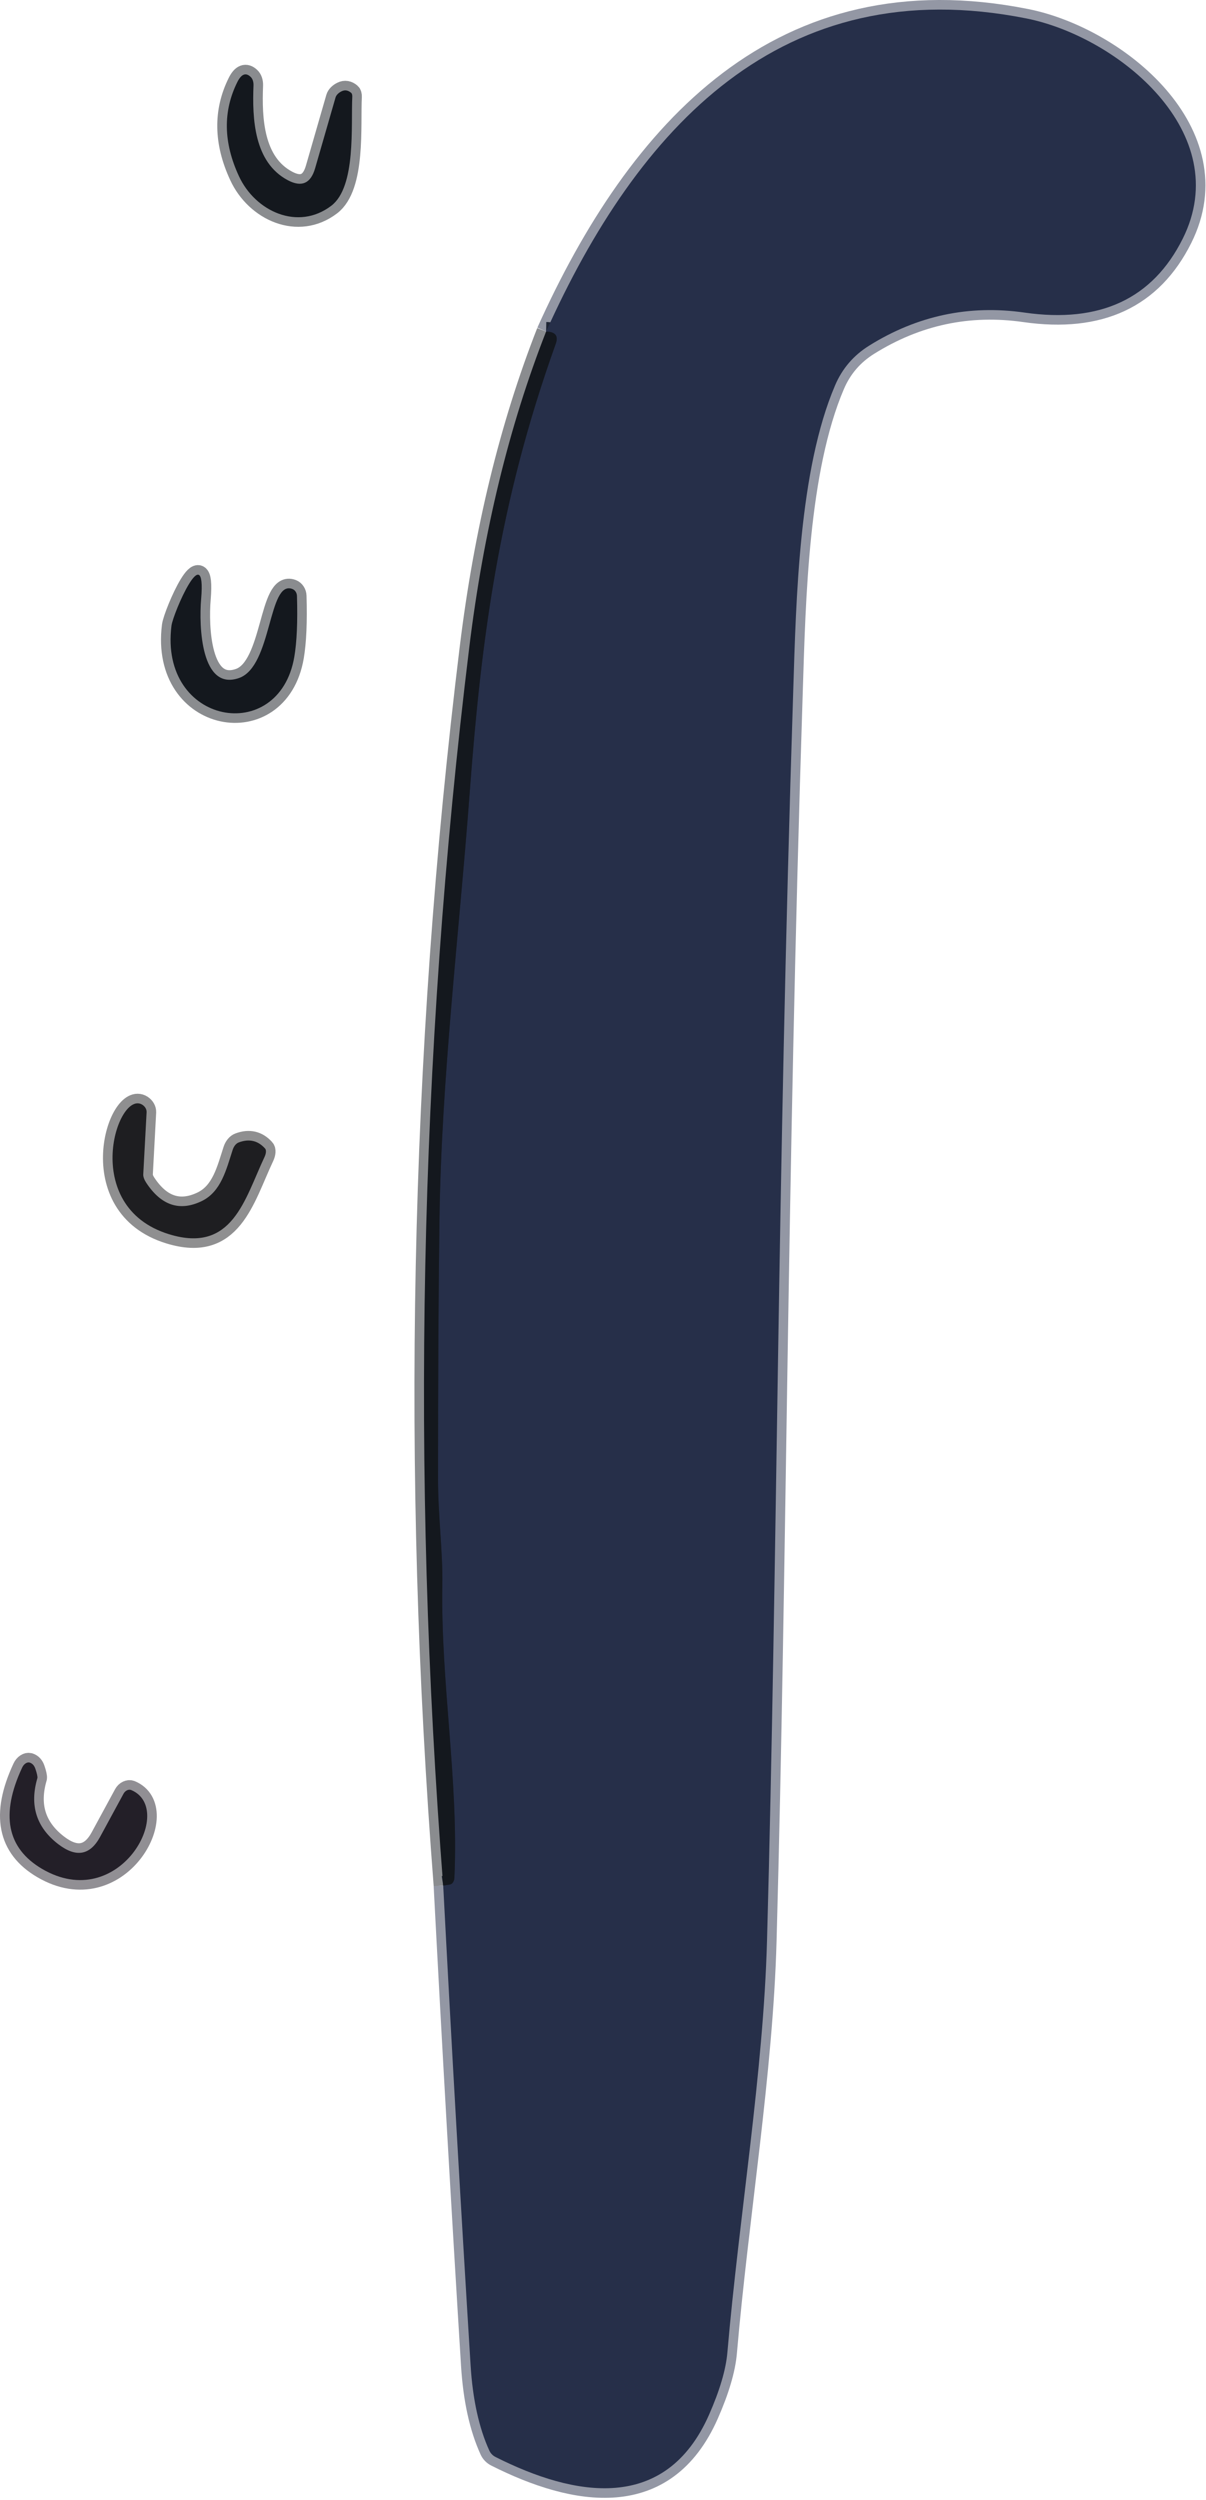 <svg width="126" height="261" viewBox="0 0 126 261" fill="none" xmlns="http://www.w3.org/2000/svg">
<path d="M57.058 34.619C53.192 44.472 50.515 55.472 49.028 67.619C43.758 110.549 42.958 153.759 46.308 196.869" stroke="#8A8C8F" stroke-width="2"/>
<path d="M46.305 196.868C47.178 213.562 48.131 230.252 49.165 246.938C49.385 250.512 50.038 253.488 51.125 255.868C51.261 256.16 51.493 256.396 51.785 256.538C60.035 260.698 69.535 262.408 74.075 252.128C75.201 249.575 75.841 247.402 75.995 245.608C77.235 231.268 79.755 216.458 80.135 202.628C81.245 162.278 81.175 124.878 82.875 72.118C83.175 62.589 83.475 49.048 87.245 40.239C87.991 38.485 89.178 37.102 90.805 36.089C95.825 32.955 101.241 31.805 107.055 32.639C114.928 33.765 120.431 31.195 123.565 24.928C129.085 13.889 116.835 3.848 107.245 1.928C81.615 -3.172 66.595 13.438 57.055 34.618" stroke="#9397A4" stroke-width="2"/>
<path d="M46.306 196.869L47.006 196.759C47.129 196.74 47.244 196.66 47.33 196.532C47.416 196.404 47.468 196.237 47.476 196.059C47.936 185.929 46.036 175.719 46.216 165.439C46.276 162.049 45.766 158.249 45.766 154.429C45.766 143.729 45.816 134.719 45.916 127.399C46.116 112.529 47.966 97.579 49.076 82.739C50.266 66.819 52.096 52.529 58.066 35.889C58.359 35.062 58.022 34.639 57.056 34.619" stroke="#1D2434" stroke-width="2"/>
<path d="M36.696 9.699C36.369 9.419 36.036 9.362 35.696 9.529C35.533 9.607 35.391 9.706 35.281 9.818C35.17 9.93 35.093 10.053 35.056 10.179L32.926 17.559C32.466 19.159 31.516 19.579 30.076 18.819C26.536 16.949 26.346 12.409 26.486 8.909C26.492 8.727 26.468 8.554 26.417 8.402C26.365 8.249 26.286 8.122 26.186 8.029C25.686 7.549 25.226 7.722 24.806 8.549C23.279 11.602 23.332 14.885 24.966 18.399C26.676 22.089 31.146 24.129 34.616 21.479C37.226 19.489 36.656 13.079 36.806 10.089C36.809 10.002 36.8 9.921 36.781 9.853C36.762 9.785 36.733 9.732 36.696 9.699Z" stroke="#8A8C8F" stroke-width="2"/>
<path d="M30.556 61.498C27.996 60.498 28.456 69.568 24.976 70.788C21.016 72.178 20.766 65.438 21.016 62.528C21.566 56.008 18.086 64.008 17.916 65.328C16.606 75.698 29.146 77.888 30.746 68.598C31.013 67.045 31.106 64.918 31.026 62.218C31.02 62.058 30.973 61.904 30.889 61.777C30.806 61.649 30.69 61.552 30.556 61.498Z" stroke="#8A8C8F" stroke-width="2"/>
<path d="M21.087 125.399C18.787 126.512 16.85 125.875 15.277 123.489C15.066 123.168 14.955 122.857 14.967 122.619L15.317 116.119C15.323 115.976 15.285 115.829 15.208 115.694C15.131 115.559 15.017 115.44 14.877 115.349C12.287 113.689 8.247 125.989 17.677 128.869C24.297 130.899 25.557 125.199 27.637 120.799C27.722 120.617 27.774 120.435 27.785 120.277C27.795 120.119 27.765 119.993 27.697 119.919C26.95 119.085 26.034 118.872 24.947 119.279C24.811 119.328 24.682 119.425 24.57 119.56C24.459 119.696 24.369 119.867 24.307 120.059C23.647 122.079 23.117 124.409 21.087 125.399Z" stroke="#8F8F90" stroke-width="2"/>
<path d="M13.716 186.898C13.581 186.843 13.424 186.85 13.275 186.921C13.125 186.991 12.994 187.118 12.906 187.278L10.456 191.788C9.403 193.722 7.943 193.972 6.076 192.538C3.796 190.785 3.073 188.488 3.906 185.648C3.923 185.586 3.912 185.461 3.874 185.288C3.837 185.116 3.775 184.904 3.696 184.678C3.583 184.338 3.386 184.122 3.106 184.028C2.972 183.988 2.818 184.018 2.673 184.114C2.527 184.21 2.4 184.364 2.316 184.548C0.029 189.442 0.723 192.968 4.396 195.128C12.456 199.848 18.426 188.888 13.716 186.898Z" stroke="#918F94" stroke-width="2"/>
<path d="M46.306 196.868L47.006 196.758C47.129 196.74 47.244 196.66 47.33 196.532C47.416 196.404 47.468 196.236 47.476 196.058C47.936 185.928 46.036 175.718 46.216 165.438C46.276 162.048 45.766 158.248 45.766 154.428C45.766 143.728 45.816 134.718 45.916 127.398C46.116 112.528 47.966 97.579 49.076 82.739C50.266 66.819 52.096 52.529 58.066 35.889C58.359 35.062 58.022 34.639 57.056 34.618C66.596 13.438 81.616 -3.172 107.246 1.928C116.836 3.848 129.086 13.889 123.566 24.928C120.432 31.195 114.929 33.765 107.056 32.639C101.242 31.805 95.826 32.955 90.806 36.089C89.179 37.102 87.992 38.485 87.246 40.239C83.476 49.048 83.176 62.589 82.876 72.118C81.176 124.878 81.246 162.278 80.136 202.628C79.756 216.458 77.236 231.268 75.996 245.608C75.842 247.402 75.202 249.575 74.076 252.128C69.536 262.408 60.036 260.698 51.786 256.538C51.494 256.396 51.261 256.16 51.126 255.868C50.039 253.488 49.386 250.512 49.166 246.938C48.132 230.252 47.179 213.562 46.306 196.868Z" fill="#262F49"/>
<path d="M36.696 9.699C36.733 9.732 36.762 9.785 36.781 9.853C36.8 9.921 36.809 10.002 36.806 10.089C36.656 13.079 37.226 19.489 34.616 21.479C31.146 24.129 26.676 22.089 24.966 18.399C23.332 14.885 23.279 11.602 24.806 8.549C25.226 7.722 25.686 7.549 26.186 8.029C26.286 8.122 26.365 8.249 26.417 8.402C26.468 8.554 26.492 8.727 26.486 8.909C26.346 12.409 26.536 16.949 30.076 18.819C31.516 19.579 32.466 19.159 32.926 17.559L35.056 10.179C35.093 10.053 35.17 9.93 35.281 9.818C35.391 9.706 35.533 9.607 35.696 9.529C36.036 9.362 36.369 9.419 36.696 9.699Z" fill="#14181E"/>
<path d="M57.054 34.619C58.021 34.639 58.358 35.062 58.065 35.889C52.094 52.529 50.264 66.819 49.075 82.739C47.965 97.579 46.114 112.529 45.914 127.399C45.815 134.719 45.764 143.729 45.764 154.429C45.764 158.249 46.275 162.049 46.215 165.439C46.035 175.719 47.934 185.929 47.474 196.059C47.466 196.237 47.415 196.404 47.329 196.532C47.243 196.66 47.128 196.74 47.005 196.759L46.304 196.869C42.955 153.759 43.755 110.549 49.025 67.619C50.511 55.472 53.188 44.472 57.054 34.619Z" fill="#14181E"/>
<path d="M24.976 70.789C28.456 69.569 27.996 60.499 30.556 61.499C30.69 61.553 30.806 61.649 30.889 61.777C30.973 61.905 31.02 62.058 31.026 62.219C31.106 64.919 31.013 67.045 30.746 68.599C29.146 77.889 16.606 75.699 17.916 65.329C18.086 64.009 21.566 56.009 21.016 62.529C20.766 65.439 21.016 72.179 24.976 70.789Z" fill="#14181E"/>
<path d="M21.087 125.399C23.117 124.409 23.647 122.079 24.307 120.059C24.369 119.867 24.459 119.696 24.57 119.56C24.682 119.425 24.811 119.328 24.947 119.279C26.034 118.872 26.95 119.085 27.697 119.919C27.765 119.993 27.795 120.119 27.785 120.277C27.774 120.435 27.722 120.617 27.637 120.799C25.557 125.199 24.297 130.899 17.677 128.869C8.247 125.989 12.287 113.689 14.877 115.349C15.017 115.44 15.131 115.559 15.208 115.694C15.285 115.829 15.323 115.976 15.317 116.119L14.967 122.619C14.955 122.857 15.066 123.168 15.277 123.489C16.85 125.875 18.787 126.512 21.087 125.399Z" fill="#1E1E21"/>
<path d="M13.716 186.899C18.426 188.889 12.456 199.849 4.396 195.129C0.723 192.969 0.029 189.443 2.316 184.549C2.4 184.365 2.527 184.211 2.673 184.115C2.818 184.019 2.972 183.989 3.106 184.029C3.386 184.123 3.583 184.339 3.696 184.679C3.775 184.905 3.837 185.117 3.874 185.289C3.912 185.462 3.923 185.587 3.906 185.649C3.073 188.489 3.796 190.786 6.076 192.539C7.943 193.973 9.403 193.723 10.456 191.789L12.906 187.279C12.994 187.119 13.125 186.992 13.275 186.922C13.424 186.851 13.581 186.844 13.716 186.899Z" fill="#231F28"/>
</svg>
